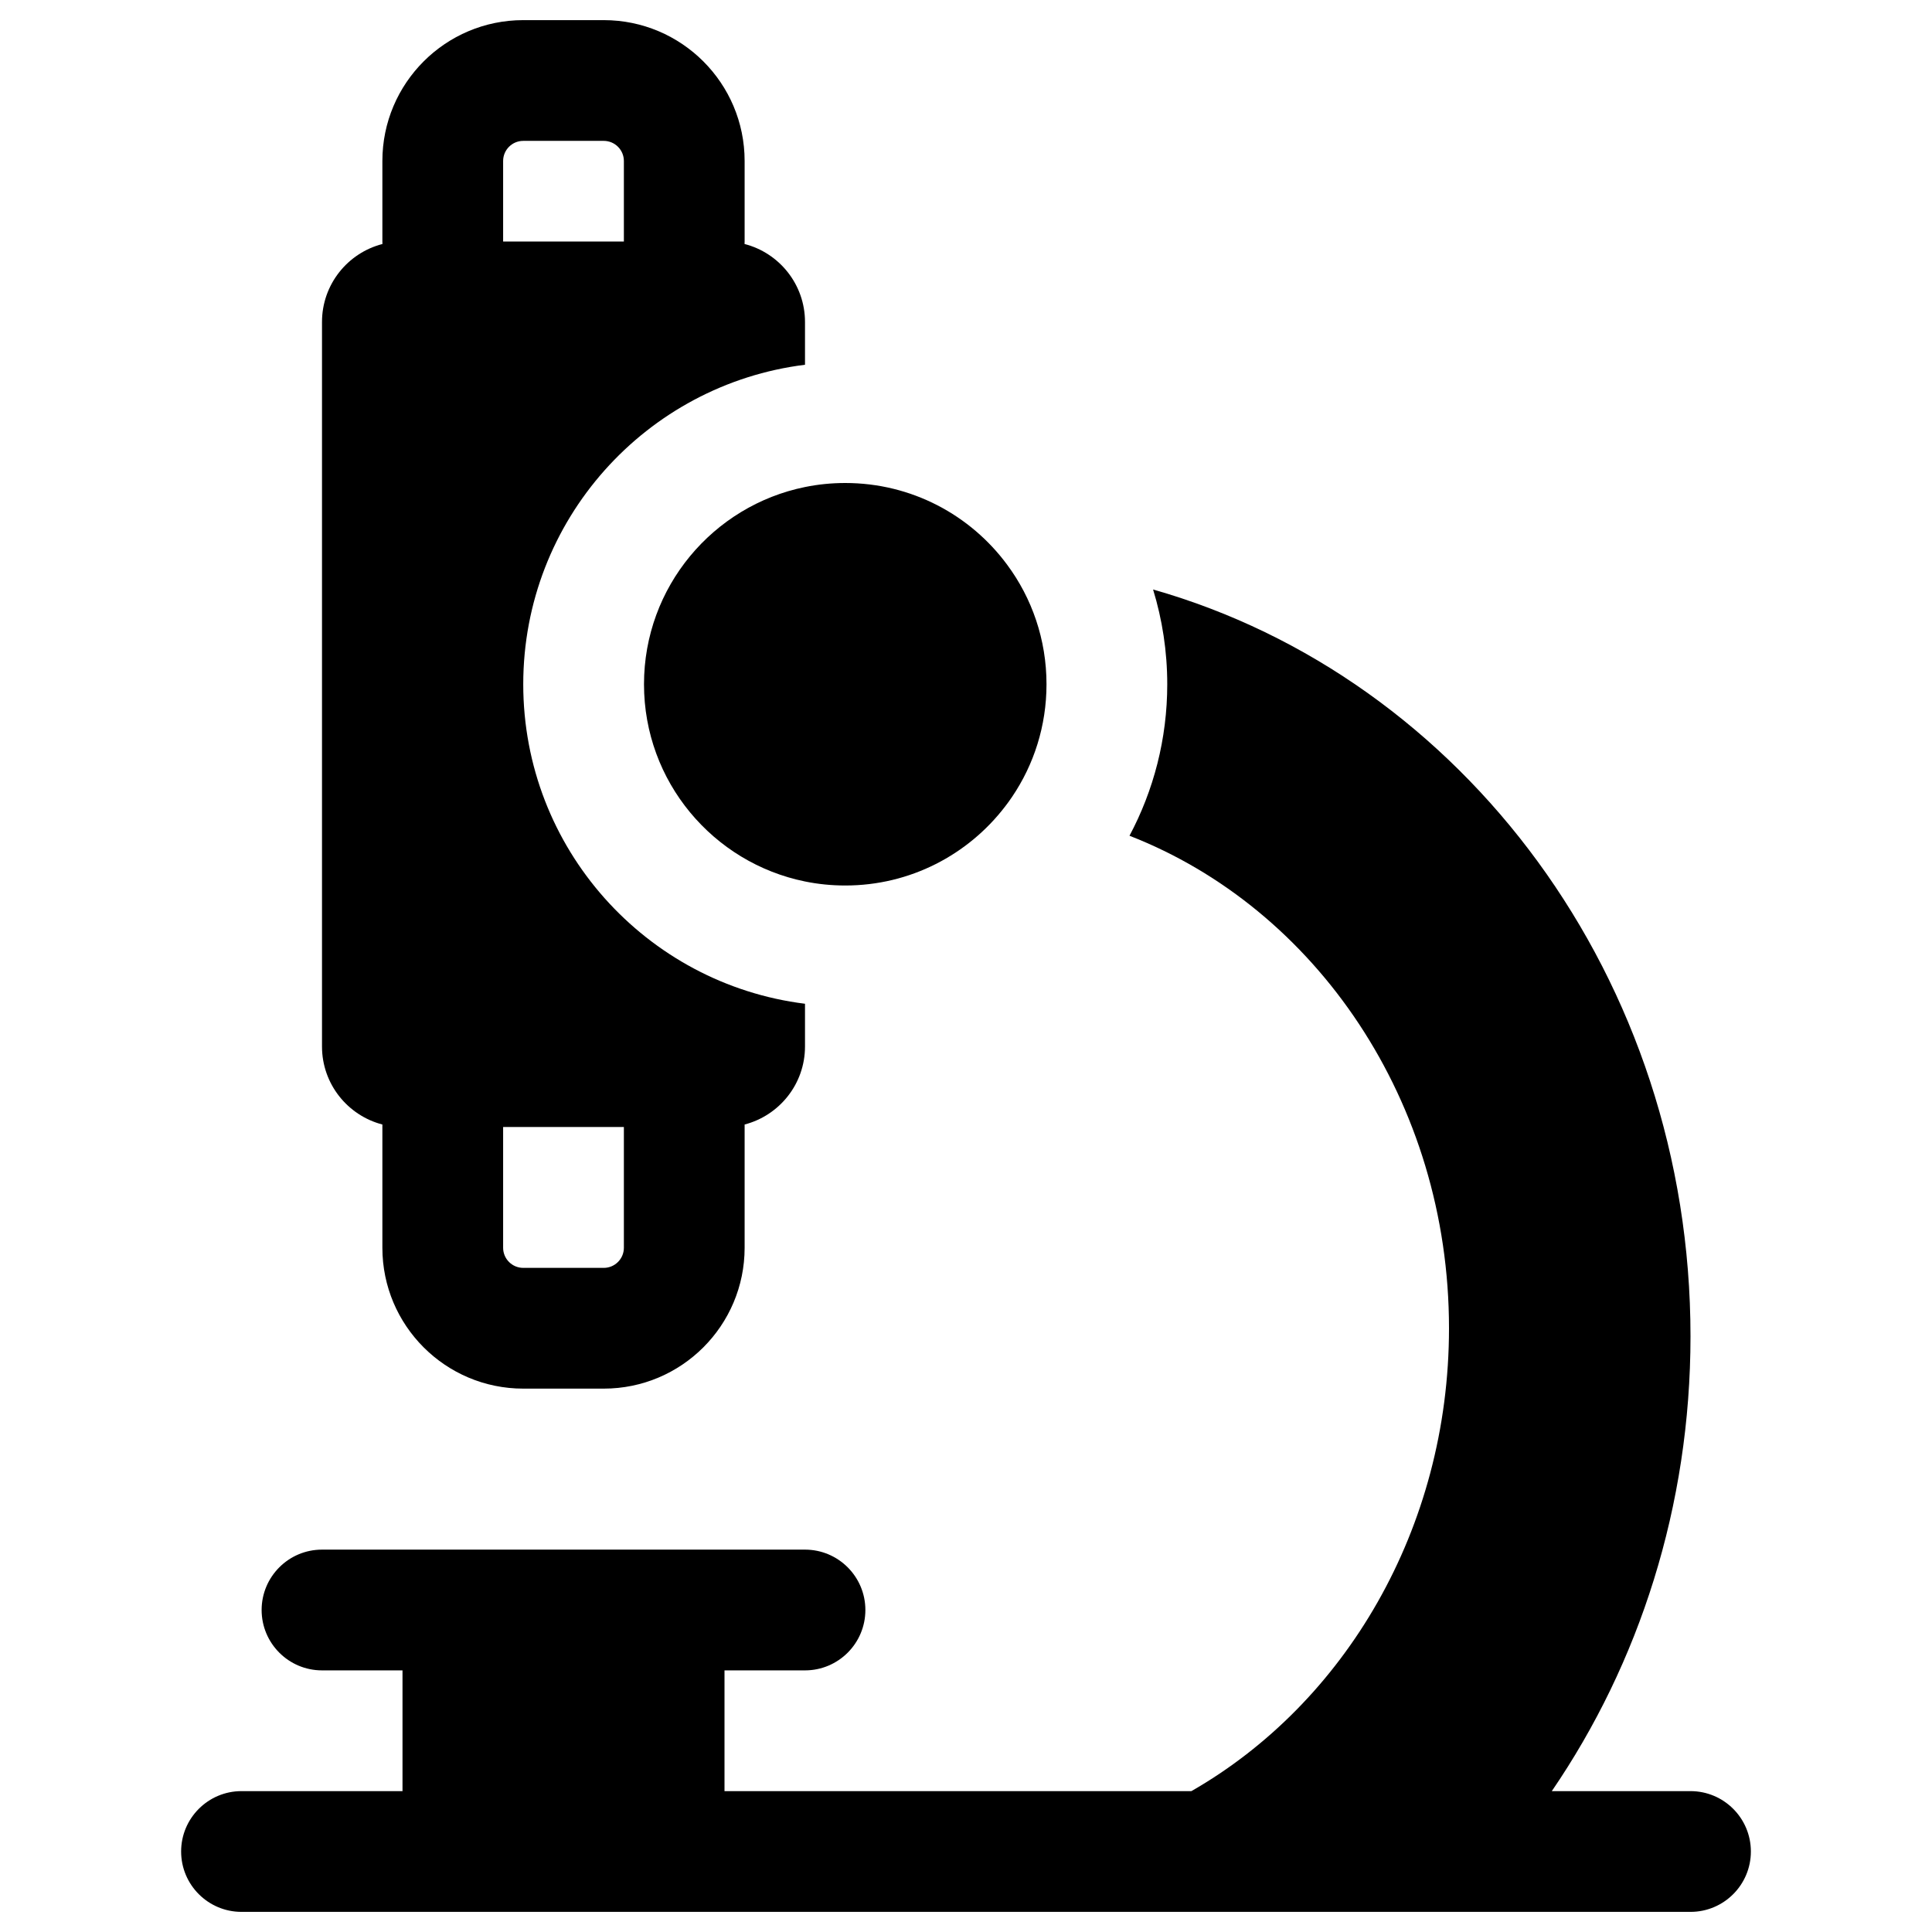 <svg width="24" height="24" viewBox="0 0 24 24" fill="none" xmlns="http://www.w3.org/2000/svg">
<rect width="24" height="24" fill="white"/>
<path fill-rule="evenodd" clip-rule="evenodd" d="M9.25 2C9.25 1.034 8.466 0.25 7.5 0.25H6.5C5.534 0.25 4.75 1.034 4.75 2L4.75 3C4.75 3.01 4.75 3.021 4.751 3.031C4.319 3.142 4 3.534 4 4V13C4 13.466 4.319 13.857 4.75 13.969L4.75 15.5C4.75 16.466 5.534 17.25 6.5 17.25H7.5C8.466 17.25 9.25 16.466 9.25 15.5L9.25 13.969C9.681 13.857 10 13.466 10 13V12.469C8.027 12.223 6.5 10.54 6.5 8.5C6.5 6.46 8.027 4.777 10 4.531V4C10 3.534 9.681 3.142 9.249 3.031C9.25 3.021 9.25 3.01 9.25 3L9.25 2ZM7.75 3L7.75 2C7.75 1.862 7.638 1.75 7.5 1.75L6.5 1.75C6.362 1.75 6.25 1.862 6.25 2L6.25 3L7.75 3ZM6.25 14H7.75L7.75 15.5C7.75 15.638 7.638 15.75 7.5 15.75H6.5C6.362 15.75 6.25 15.638 6.25 15.5L6.25 14Z" fill="black"/>
<path d="M10 10.95C8.859 10.718 8 9.709 8 8.5C8 7.291 8.859 6.282 10 6.05C10.162 6.017 10.329 6 10.5 6C11.325 6 12.056 6.399 12.511 7.015C12.819 7.43 13 7.944 13 8.5C13 9.018 12.843 9.499 12.573 9.898C12.545 9.94 12.515 9.981 12.484 10.021C12.027 10.616 11.309 11 10.5 11C10.329 11 10.162 10.983 10 10.95Z" fill="black"/>
<path d="M3 22.25C2.586 22.25 2.25 22.586 2.25 23C2.25 23.414 2.586 23.75 3 23.75H21C21.414 23.75 21.75 23.414 21.75 23C21.75 22.586 21.414 22.25 21 22.25H19.277C20.361 20.665 21 18.712 21 16.6C21 12.155 18.168 8.416 14.324 7.323C14.438 7.695 14.5 8.09 14.5 8.5C14.5 9.18 14.33 9.821 14.031 10.382C16.345 11.283 18 13.682 18 16.5C18 18.994 16.703 21.16 14.8 22.25H9V20.75H10C10.414 20.75 10.75 20.414 10.75 20C10.75 19.586 10.414 19.25 10 19.25H4C3.586 19.25 3.25 19.586 3.25 20C3.25 20.414 3.586 20.75 4 20.75H5V22.25H3Z" fill="black"/>
</svg>
